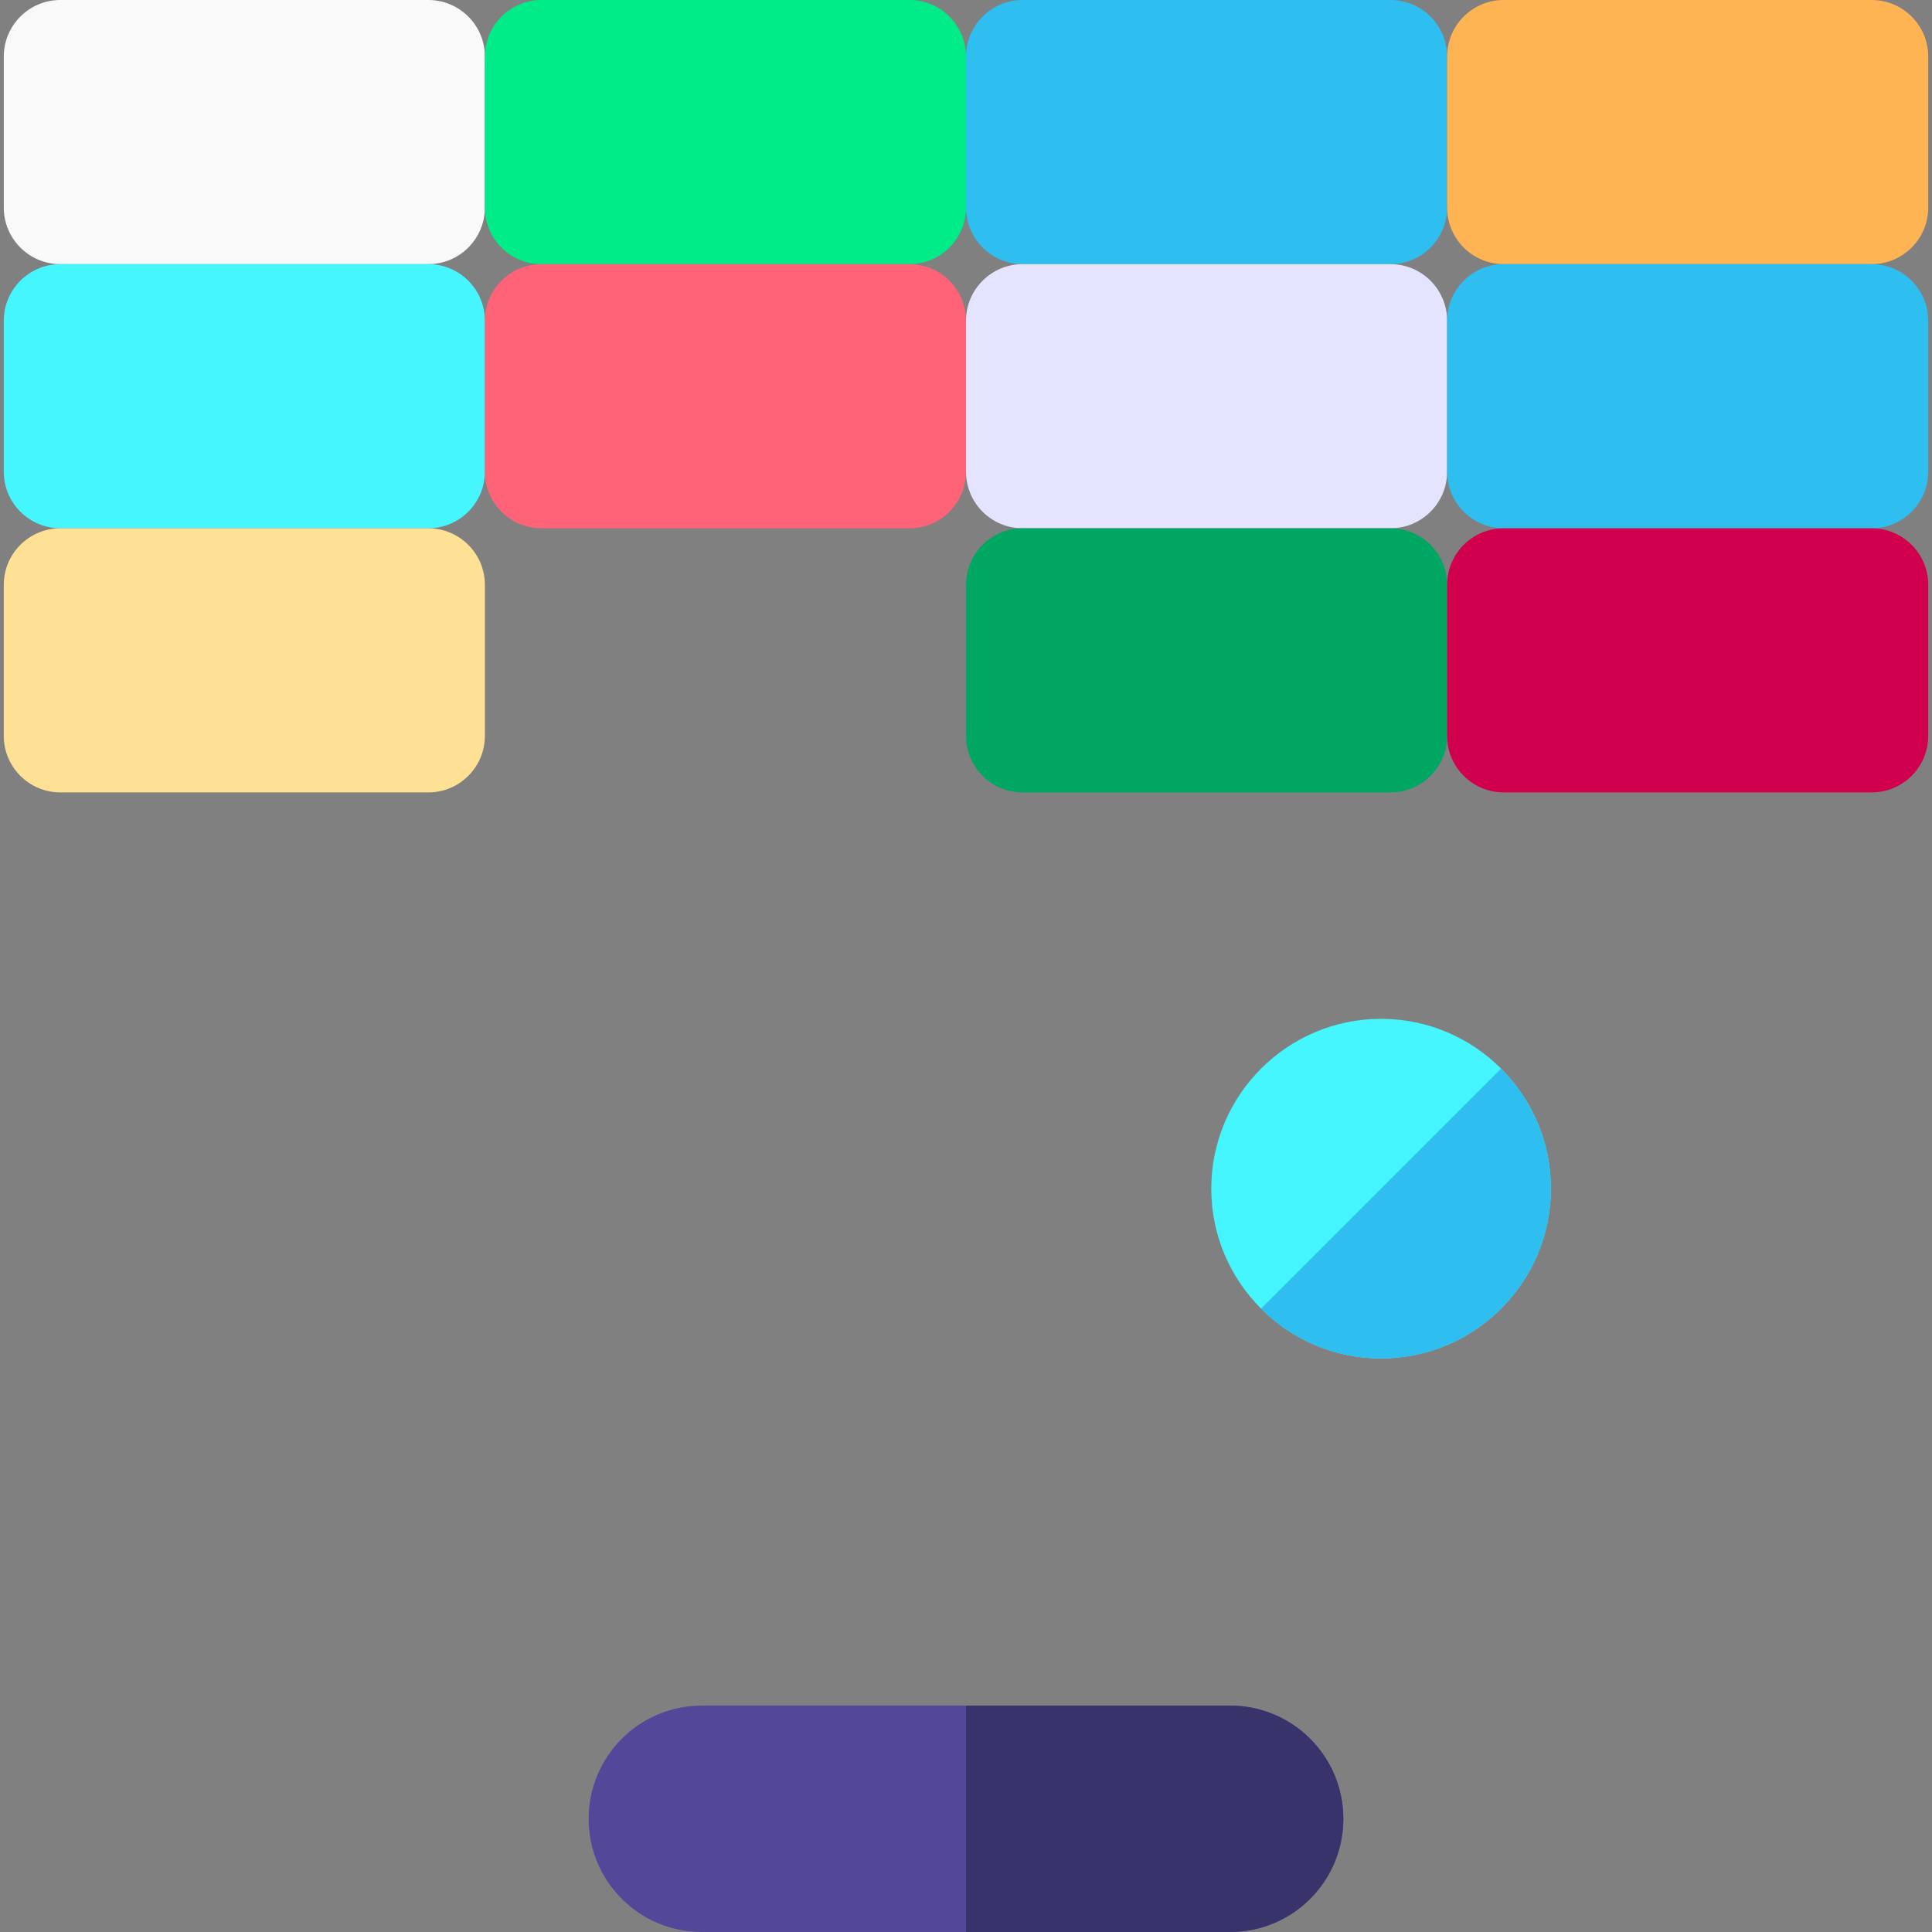 <svg id="Capa_1" enable-background="new 0 0 512 512" height="512" viewBox="0 0 512 512" width="512" xmlns="http://www.w3.org/2000/svg"><rect x="0" y="0" width="512" height="512" fill="#808080" stroke="none"/><g><path d="m326 512h-140c-16.569 0-30-13.431-30-30 0-16.569 13.431-30 30-30h140c16.569 0 30 13.431 30 30 0 16.569-13.431 30-30 30z" fill="#524798"/><g><path d="m113.5 70h-97.5c-8.284 0-15-6.716-15-15v-40c0-8.284 6.716-15 15-15h97.5c8.284 0 15 6.716 15 15v40c0 8.284-6.716 15-15 15z" fill="#f9f9f9"/><path d="m241 70h-97.5c-8.284 0-15-6.716-15-15v-40c0-8.284 6.716-15 15-15h97.5c8.284 0 15 6.716 15 15v40c0 8.284-6.716 15-15 15z" fill="#00ec89"/></g><g><path d="m368.5 70h-97.5c-8.284 0-15-6.716-15-15v-40c0-8.284 6.716-15 15-15h97.5c8.284 0 15 6.716 15 15v40c0 8.284-6.716 15-15 15z" fill="#2ebeef"/><path d="m496 70h-97.5c-8.284 0-15-6.716-15-15v-40c0-8.284 6.716-15 15-15h97.5c8.284 0 15 6.716 15 15v40c0 8.284-6.716 15-15 15z" fill="#ffb454"/></g><g><path d="m113.5 140h-97.5c-8.284 0-15-6.716-15-15v-40c0-8.284 6.716-15 15-15h97.5c8.284 0 15 6.716 15 15v40c0 8.284-6.716 15-15 15z" fill="#45f6ff"/><path d="m241 140h-97.5c-8.284 0-15-6.716-15-15v-40c0-8.284 6.716-15 15-15h97.5c8.284 0 15 6.716 15 15v40c0 8.284-6.716 15-15 15z" fill="#ff6378"/></g><g><path d="m113.5 210h-97.5c-8.284 0-15-6.716-15-15v-40c0-8.284 6.716-15 15-15h97.5c8.284 0 15 6.716 15 15v40c0 8.284-6.716 15-15 15z" fill="#ffe196"/></g><g><path d="m368.5 140h-97.5c-8.284 0-15-6.716-15-15v-40c0-8.284 6.716-15 15-15h97.5c8.284 0 15 6.716 15 15v40c0 8.284-6.716 15-15 15z" fill="#e4e4ff"/><path d="m496 140h-97.5c-8.284 0-15-6.716-15-15v-40c0-8.284 6.716-15 15-15h97.5c8.284 0 15 6.716 15 15v40c0 8.284-6.716 15-15 15z" fill="#2ebeef"/></g><g><path d="m368.5 210h-97.5c-8.284 0-15-6.716-15-15v-40c0-8.284 6.716-15 15-15h97.5c8.284 0 15 6.716 15 15v40c0 8.284-6.716 15-15 15z" fill="#00a763"/><path d="m496 210h-97.5c-8.284 0-15-6.716-15-15v-40c0-8.284 6.716-15 15-15h97.5c8.284 0 15 6.716 15 15v40c0 8.284-6.716 15-15 15z" fill="#d0004f"/></g><path d="m366 360c-24.814 0-45-20.187-45-45s20.186-45 45-45 45 20.187 45 45-20.186 45-45 45z" fill="#45f6ff"/><path d="m397.805 283.195-63.61 63.61c8.148 8.148 19.398 13.195 31.805 13.195 24.814 0 45-20.187 45-45 0-12.407-5.047-23.657-13.195-31.805z" fill="#2ebeef"/><path d="m326 452h-70v60h70c16.569 0 30-13.431 30-30 0-16.569-13.431-30-30-30z" fill="#38336b"/></g></svg>